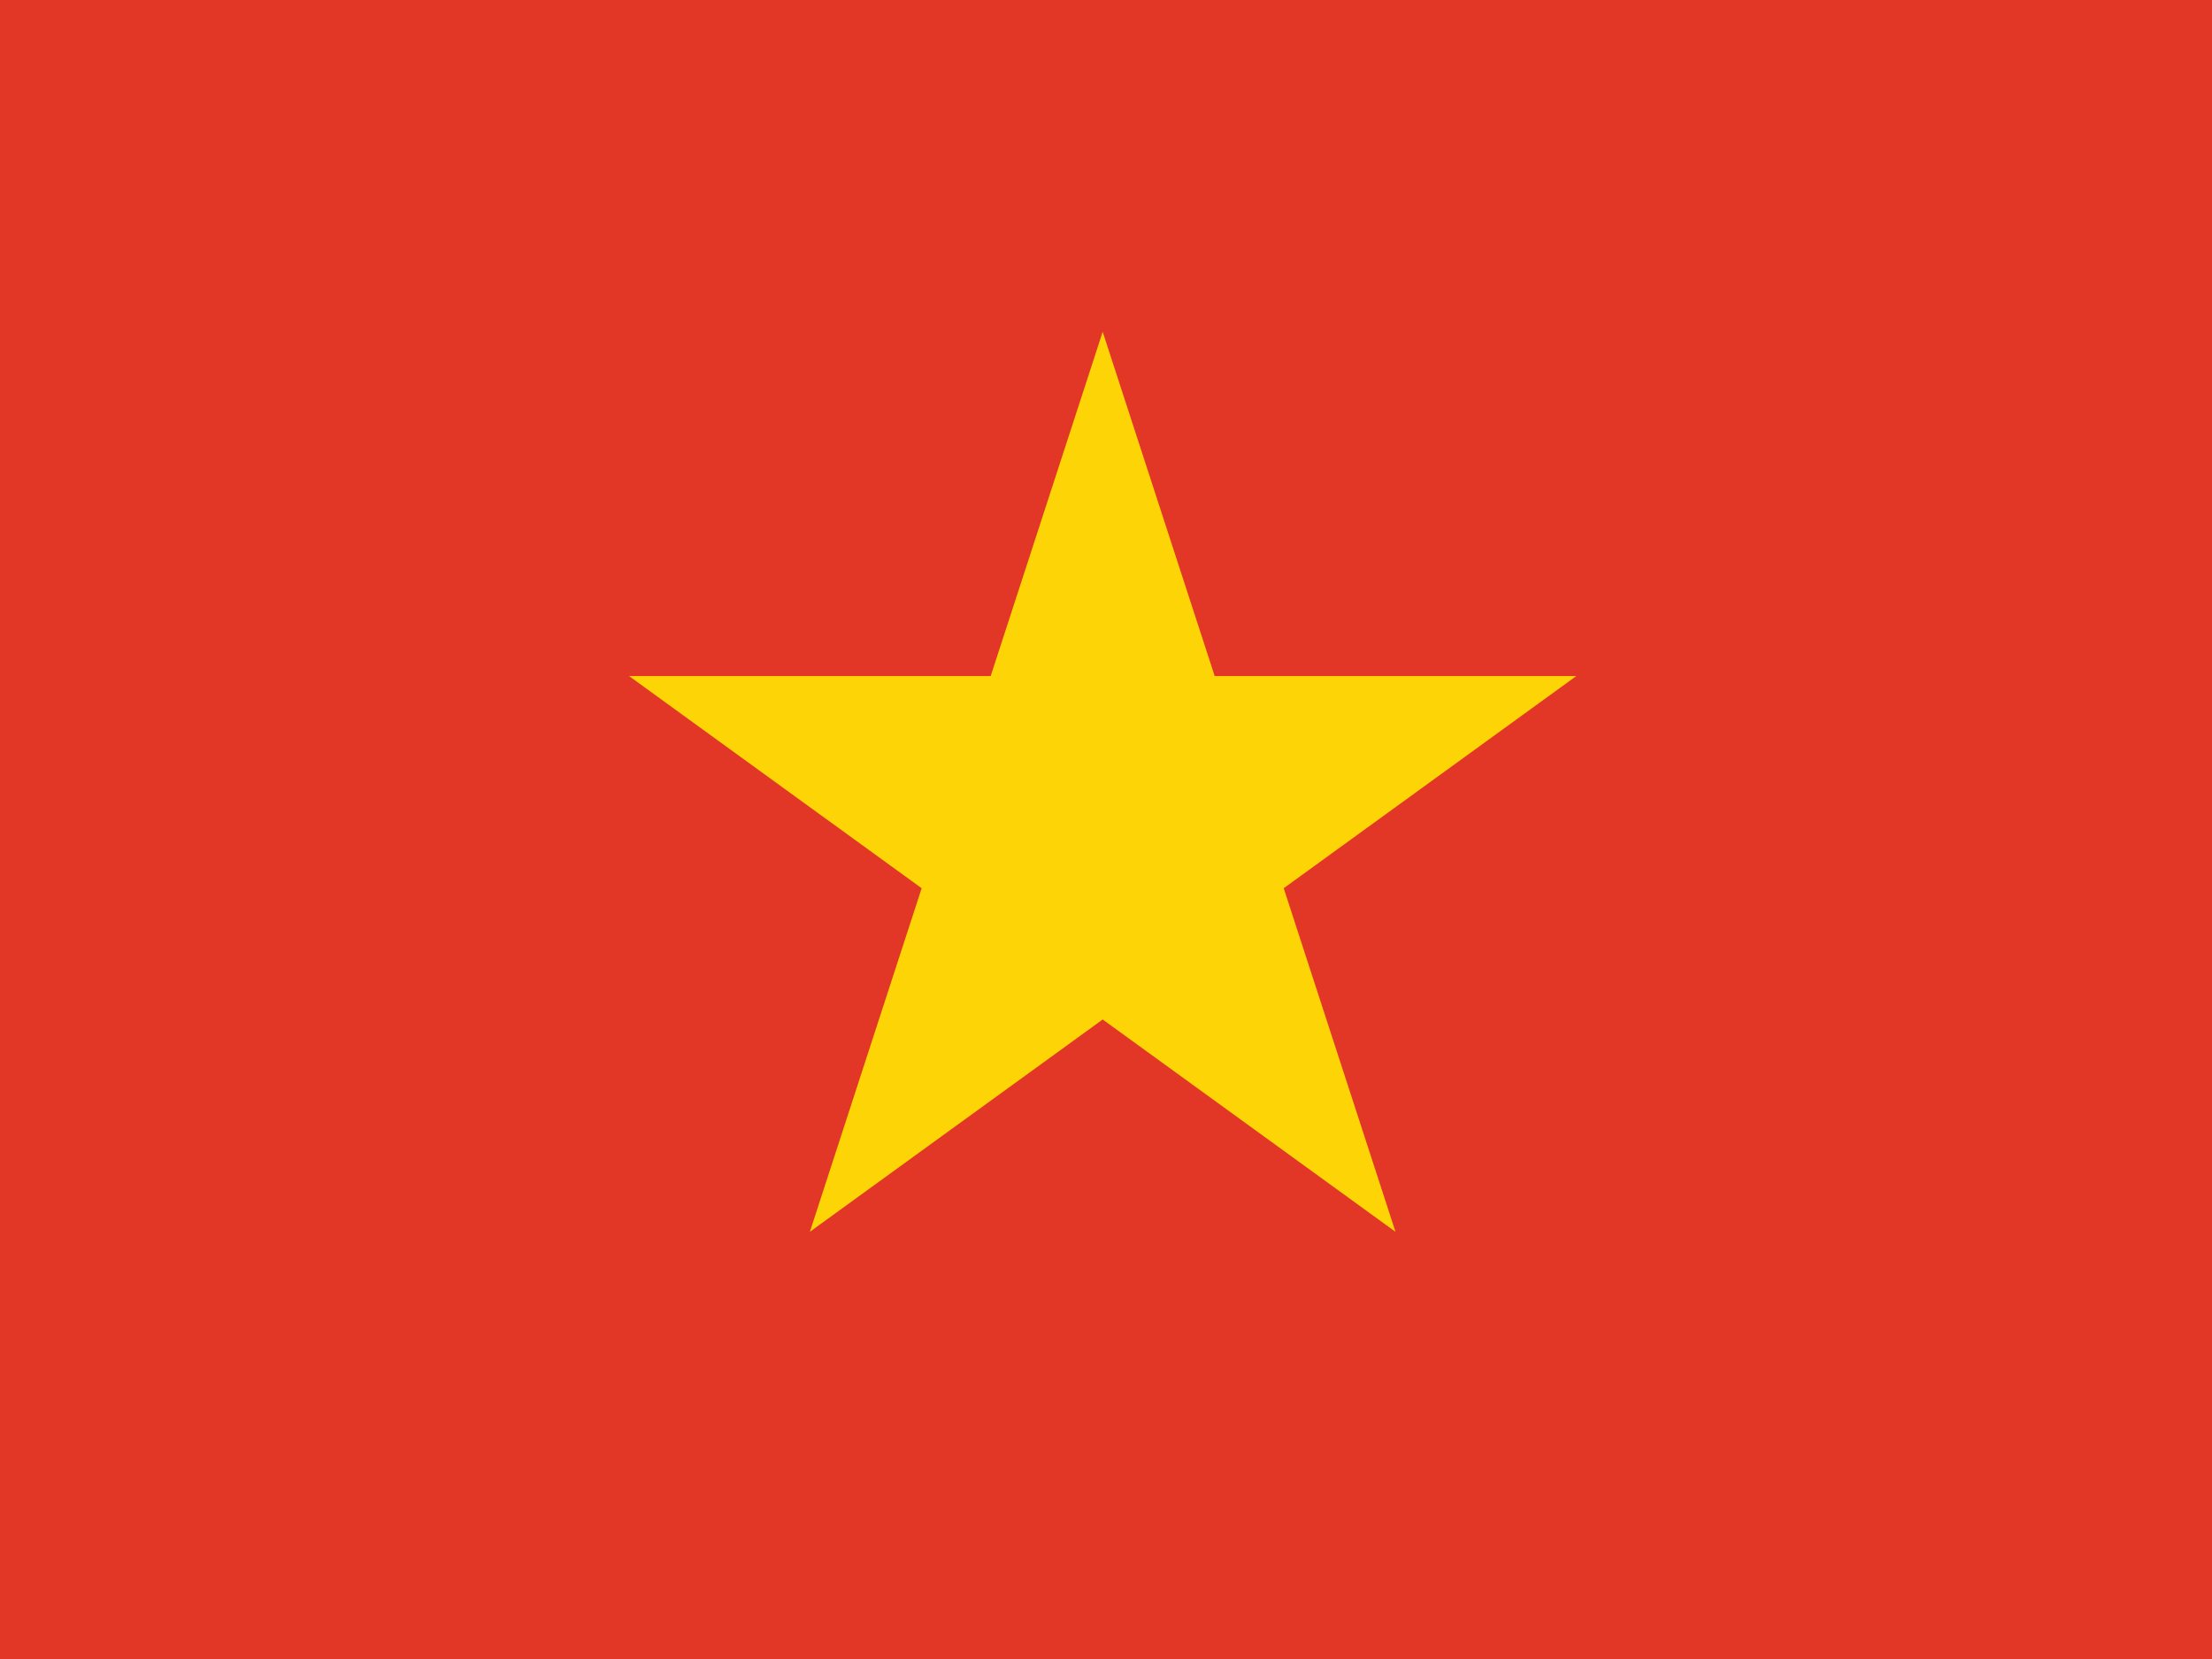 <svg width="160" height="120" viewBox="0 0 160 120" fill="none" xmlns="http://www.w3.org/2000/svg">
<path d="M160 0H0V120H160V0Z" fill="#E23726"/>
<path d="M79.76 24L58.58 89.1L114.02 48.9H45.5L100.94 89.1L79.76 24Z" fill="#FDD406"/>
</svg>
